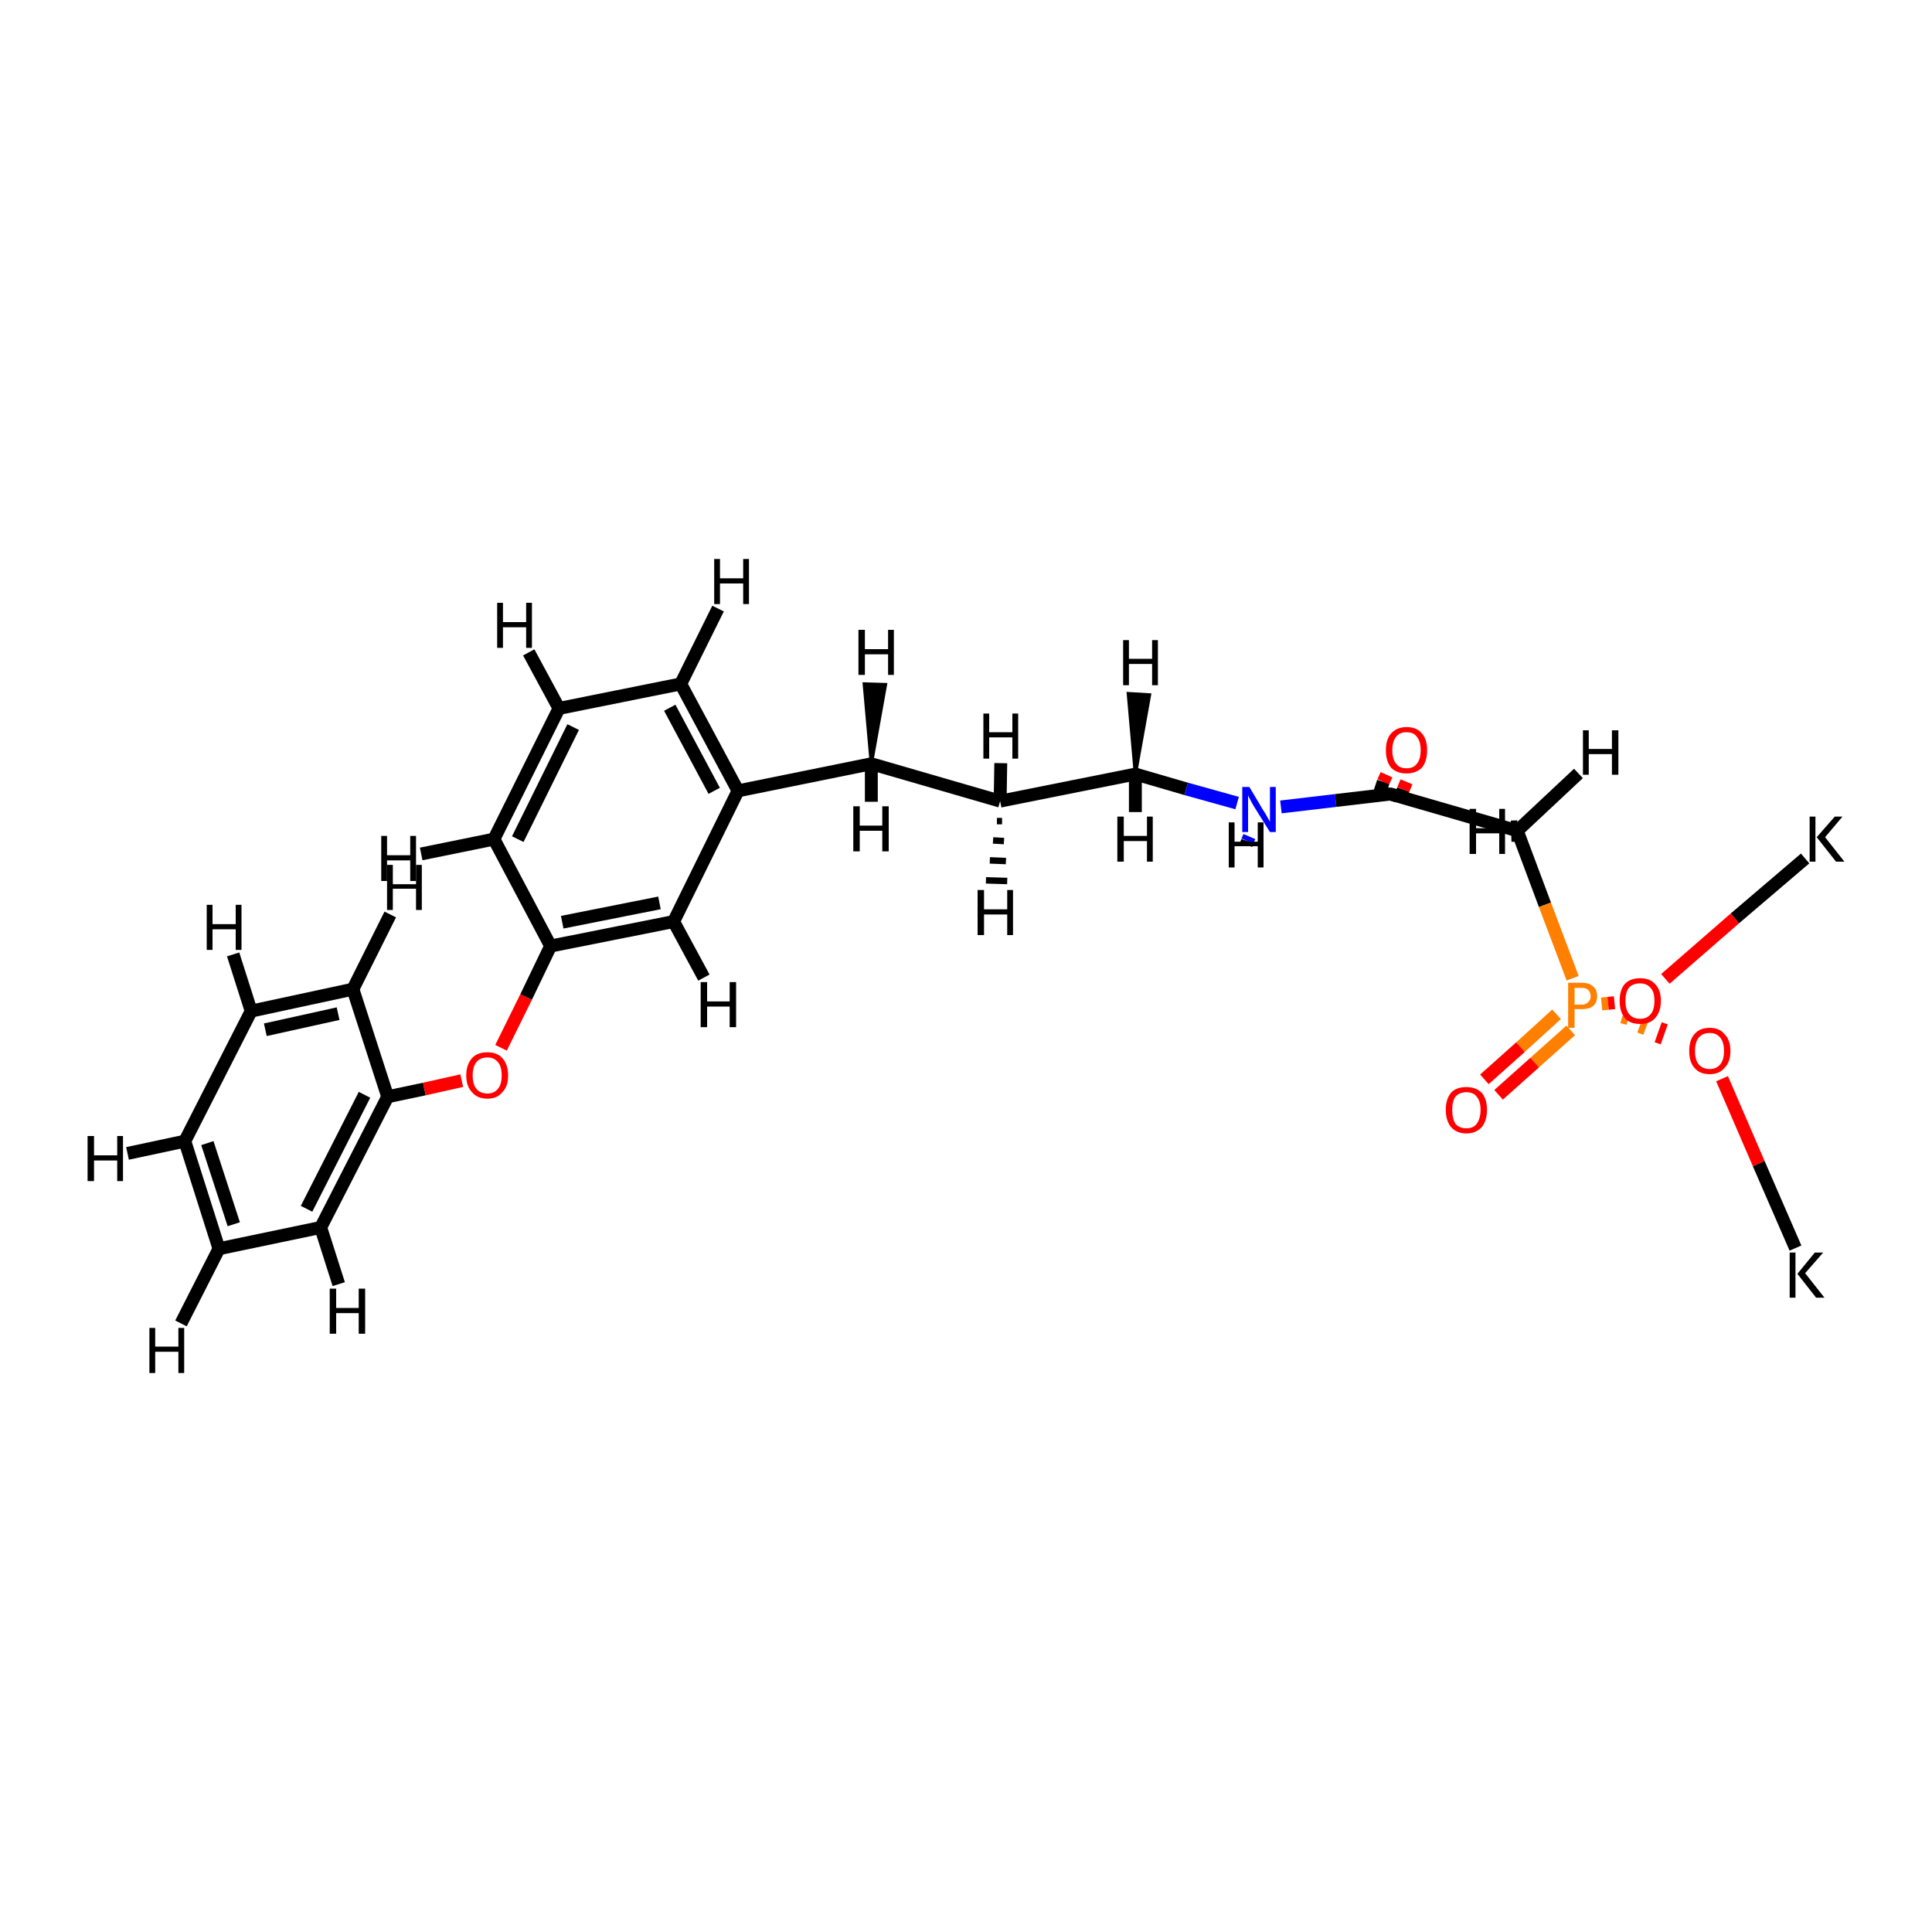 <?xml version='1.0' encoding='iso-8859-1'?>
<svg version='1.1' baseProfile='full'
              xmlns='http://www.w3.org/2000/svg'
                      xmlns:rdkit='http://www.rdkit.org/xml'
                      xmlns:xlink='http://www.w3.org/1999/xlink'
                  xml:space='preserve'
width='300px' height='300px' viewBox='0 0 300 300'>
<!-- END OF HEADER -->
<rect style='opacity:1.0;fill:#FFFFFF;stroke:none' width='300.0' height='300.0' x='0.0' y='0.0'> </rect>
<path class='bond-0 atom-0 atom-1' d='M 54.8,153.6 L 39.0,157.0' style='fill:none;fill-rule:evenodd;stroke:#000000;stroke-width:2.0px;stroke-linecap:butt;stroke-linejoin:miter;stroke-opacity:1' />
<path class='bond-0 atom-0 atom-1' d='M 52.5,157.4 L 41.2,159.9' style='fill:none;fill-rule:evenodd;stroke:#000000;stroke-width:2.0px;stroke-linecap:butt;stroke-linejoin:miter;stroke-opacity:1' />
<path class='bond-1 atom-0 atom-5' d='M 54.8,153.6 L 60.2,170.3' style='fill:none;fill-rule:evenodd;stroke:#000000;stroke-width:2.0px;stroke-linecap:butt;stroke-linejoin:miter;stroke-opacity:1' />
<path class='bond-2 atom-1 atom-2' d='M 39.0,157.0 L 28.7,177.2' style='fill:none;fill-rule:evenodd;stroke:#000000;stroke-width:2.0px;stroke-linecap:butt;stroke-linejoin:miter;stroke-opacity:1' />
<path class='bond-3 atom-2 atom-3' d='M 28.7,177.2 L 34.0,193.9' style='fill:none;fill-rule:evenodd;stroke:#000000;stroke-width:2.0px;stroke-linecap:butt;stroke-linejoin:miter;stroke-opacity:1' />
<path class='bond-3 atom-2 atom-3' d='M 32.2,177.5 L 36.3,190.1' style='fill:none;fill-rule:evenodd;stroke:#000000;stroke-width:2.0px;stroke-linecap:butt;stroke-linejoin:miter;stroke-opacity:1' />
<path class='bond-4 atom-3 atom-4' d='M 34.0,193.9 L 49.8,190.6' style='fill:none;fill-rule:evenodd;stroke:#000000;stroke-width:2.0px;stroke-linecap:butt;stroke-linejoin:miter;stroke-opacity:1' />
<path class='bond-5 atom-4 atom-5' d='M 49.8,190.6 L 60.2,170.3' style='fill:none;fill-rule:evenodd;stroke:#000000;stroke-width:2.0px;stroke-linecap:butt;stroke-linejoin:miter;stroke-opacity:1' />
<path class='bond-5 atom-4 atom-5' d='M 47.6,187.7 L 56.6,170.0' style='fill:none;fill-rule:evenodd;stroke:#000000;stroke-width:2.0px;stroke-linecap:butt;stroke-linejoin:miter;stroke-opacity:1' />
<path class='bond-6 atom-5 atom-6' d='M 60.2,170.3 L 65.9,169.1' style='fill:none;fill-rule:evenodd;stroke:#000000;stroke-width:2.0px;stroke-linecap:butt;stroke-linejoin:miter;stroke-opacity:1' />
<path class='bond-6 atom-5 atom-6' d='M 65.9,169.1 L 71.7,167.8' style='fill:none;fill-rule:evenodd;stroke:#FF0000;stroke-width:2.0px;stroke-linecap:butt;stroke-linejoin:miter;stroke-opacity:1' />
<path class='bond-7 atom-6 atom-7' d='M 77.8,162.7 L 81.7,154.8' style='fill:none;fill-rule:evenodd;stroke:#FF0000;stroke-width:2.0px;stroke-linecap:butt;stroke-linejoin:miter;stroke-opacity:1' />
<path class='bond-7 atom-6 atom-7' d='M 81.7,154.8 L 85.5,146.9' style='fill:none;fill-rule:evenodd;stroke:#000000;stroke-width:2.0px;stroke-linecap:butt;stroke-linejoin:miter;stroke-opacity:1' />
<path class='bond-8 atom-7 atom-8' d='M 85.5,146.9 L 104.6,143.1' style='fill:none;fill-rule:evenodd;stroke:#000000;stroke-width:2.0px;stroke-linecap:butt;stroke-linejoin:miter;stroke-opacity:1' />
<path class='bond-8 atom-7 atom-8' d='M 87.3,143.2 L 102.4,140.2' style='fill:none;fill-rule:evenodd;stroke:#000000;stroke-width:2.0px;stroke-linecap:butt;stroke-linejoin:miter;stroke-opacity:1' />
<path class='bond-9 atom-7 atom-9' d='M 85.5,146.9 L 76.7,130.3' style='fill:none;fill-rule:evenodd;stroke:#000000;stroke-width:2.0px;stroke-linecap:butt;stroke-linejoin:miter;stroke-opacity:1' />
<path class='bond-10 atom-8 atom-12' d='M 104.6,143.1 L 114.6,122.8' style='fill:none;fill-rule:evenodd;stroke:#000000;stroke-width:2.0px;stroke-linecap:butt;stroke-linejoin:miter;stroke-opacity:1' />
<path class='bond-11 atom-9 atom-10' d='M 76.7,130.3 L 86.8,110.0' style='fill:none;fill-rule:evenodd;stroke:#000000;stroke-width:2.0px;stroke-linecap:butt;stroke-linejoin:miter;stroke-opacity:1' />
<path class='bond-11 atom-9 atom-10' d='M 80.4,130.3 L 89.0,112.9' style='fill:none;fill-rule:evenodd;stroke:#000000;stroke-width:2.0px;stroke-linecap:butt;stroke-linejoin:miter;stroke-opacity:1' />
<path class='bond-12 atom-10 atom-11' d='M 86.8,110.0 L 105.7,106.2' style='fill:none;fill-rule:evenodd;stroke:#000000;stroke-width:2.0px;stroke-linecap:butt;stroke-linejoin:miter;stroke-opacity:1' />
<path class='bond-13 atom-11 atom-12' d='M 105.7,106.2 L 114.6,122.8' style='fill:none;fill-rule:evenodd;stroke:#000000;stroke-width:2.0px;stroke-linecap:butt;stroke-linejoin:miter;stroke-opacity:1' />
<path class='bond-13 atom-11 atom-12' d='M 104.0,109.9 L 110.9,122.8' style='fill:none;fill-rule:evenodd;stroke:#000000;stroke-width:2.0px;stroke-linecap:butt;stroke-linejoin:miter;stroke-opacity:1' />
<path class='bond-14 atom-12 atom-13' d='M 114.6,122.8 L 135.3,118.6' style='fill:none;fill-rule:evenodd;stroke:#000000;stroke-width:2.0px;stroke-linecap:butt;stroke-linejoin:miter;stroke-opacity:1' />
<path class='bond-15 atom-13 atom-14' d='M 135.3,118.6 L 155.3,124.4' style='fill:none;fill-rule:evenodd;stroke:#000000;stroke-width:2.0px;stroke-linecap:butt;stroke-linejoin:miter;stroke-opacity:1' />
<path class='bond-16 atom-14 atom-15' d='M 155.3,124.4 L 176.3,120.2' style='fill:none;fill-rule:evenodd;stroke:#000000;stroke-width:2.0px;stroke-linecap:butt;stroke-linejoin:miter;stroke-opacity:1' />
<path class='bond-17 atom-15 atom-16' d='M 176.3,120.2 L 184.2,122.5' style='fill:none;fill-rule:evenodd;stroke:#000000;stroke-width:2.0px;stroke-linecap:butt;stroke-linejoin:miter;stroke-opacity:1' />
<path class='bond-17 atom-15 atom-16' d='M 184.2,122.5 L 192.1,124.7' style='fill:none;fill-rule:evenodd;stroke:#0000FF;stroke-width:2.0px;stroke-linecap:butt;stroke-linejoin:miter;stroke-opacity:1' />
<path class='bond-18 atom-16 atom-17' d='M 198.9,125.3 L 207.4,124.3' style='fill:none;fill-rule:evenodd;stroke:#0000FF;stroke-width:2.0px;stroke-linecap:butt;stroke-linejoin:miter;stroke-opacity:1' />
<path class='bond-18 atom-16 atom-17' d='M 207.4,124.3 L 215.9,123.3' style='fill:none;fill-rule:evenodd;stroke:#000000;stroke-width:2.0px;stroke-linecap:butt;stroke-linejoin:miter;stroke-opacity:1' />
<path class='bond-19 atom-17 atom-18' d='M 217.5,123.7 L 217.9,122.6' style='fill:none;fill-rule:evenodd;stroke:#000000;stroke-width:2.0px;stroke-linecap:butt;stroke-linejoin:miter;stroke-opacity:1' />
<path class='bond-19 atom-17 atom-18' d='M 217.9,122.6 L 218.4,121.4' style='fill:none;fill-rule:evenodd;stroke:#FF0000;stroke-width:2.0px;stroke-linecap:butt;stroke-linejoin:miter;stroke-opacity:1' />
<path class='bond-19 atom-17 atom-18' d='M 214.1,123.5 L 214.8,121.4' style='fill:none;fill-rule:evenodd;stroke:#000000;stroke-width:2.0px;stroke-linecap:butt;stroke-linejoin:miter;stroke-opacity:1' />
<path class='bond-19 atom-17 atom-18' d='M 214.8,121.4 L 215.3,120.3' style='fill:none;fill-rule:evenodd;stroke:#FF0000;stroke-width:2.0px;stroke-linecap:butt;stroke-linejoin:miter;stroke-opacity:1' />
<path class='bond-20 atom-17 atom-19' d='M 215.9,123.3 L 235.6,129.0' style='fill:none;fill-rule:evenodd;stroke:#000000;stroke-width:2.0px;stroke-linecap:butt;stroke-linejoin:miter;stroke-opacity:1' />
<path class='bond-21 atom-19 atom-20' d='M 235.6,129.0 L 239.9,140.5' style='fill:none;fill-rule:evenodd;stroke:#000000;stroke-width:2.0px;stroke-linecap:butt;stroke-linejoin:miter;stroke-opacity:1' />
<path class='bond-21 atom-19 atom-20' d='M 239.9,140.5 L 244.2,151.9' style='fill:none;fill-rule:evenodd;stroke:#FF7F00;stroke-width:2.0px;stroke-linecap:butt;stroke-linejoin:miter;stroke-opacity:1' />
<path class='bond-22 atom-20 atom-21' d='M 252.1,159.0 L 252.4,157.9' style='fill:none;fill-rule:evenodd;stroke:#FF7F00;stroke-width:1.0px;stroke-linecap:butt;stroke-linejoin:miter;stroke-opacity:1' />
<path class='bond-22 atom-20 atom-21' d='M 254.7,160.5 L 255.5,158.4' style='fill:none;fill-rule:evenodd;stroke:#FF7F00;stroke-width:1.0px;stroke-linecap:butt;stroke-linejoin:miter;stroke-opacity:1' />
<path class='bond-22 atom-20 atom-21' d='M 257.4,162.0 L 258.5,158.9' style='fill:none;fill-rule:evenodd;stroke:#FF0000;stroke-width:1.0px;stroke-linecap:butt;stroke-linejoin:miter;stroke-opacity:1' />
<path class='bond-23 atom-20 atom-22' d='M 248.7,155.9 L 249.7,155.8' style='fill:none;fill-rule:evenodd;stroke:#FF7F00;stroke-width:2.0px;stroke-linecap:butt;stroke-linejoin:miter;stroke-opacity:1' />
<path class='bond-23 atom-20 atom-22' d='M 249.7,155.8 L 250.7,155.7' style='fill:none;fill-rule:evenodd;stroke:#FF0000;stroke-width:2.0px;stroke-linecap:butt;stroke-linejoin:miter;stroke-opacity:1' />
<path class='bond-24 atom-20 atom-23' d='M 241.7,157.5 L 236.1,162.6' style='fill:none;fill-rule:evenodd;stroke:#FF7F00;stroke-width:2.0px;stroke-linecap:butt;stroke-linejoin:miter;stroke-opacity:1' />
<path class='bond-24 atom-20 atom-23' d='M 236.1,162.6 L 230.5,167.6' style='fill:none;fill-rule:evenodd;stroke:#FF0000;stroke-width:2.0px;stroke-linecap:butt;stroke-linejoin:miter;stroke-opacity:1' />
<path class='bond-24 atom-20 atom-23' d='M 243.9,160.0 L 238.3,165.0' style='fill:none;fill-rule:evenodd;stroke:#FF7F00;stroke-width:2.0px;stroke-linecap:butt;stroke-linejoin:miter;stroke-opacity:1' />
<path class='bond-24 atom-20 atom-23' d='M 238.3,165.0 L 232.7,170.0' style='fill:none;fill-rule:evenodd;stroke:#FF0000;stroke-width:2.0px;stroke-linecap:butt;stroke-linejoin:miter;stroke-opacity:1' />
<path class='bond-25 atom-0 atom-24' d='M 54.8,153.6 L 60.6,142.0' style='fill:none;fill-rule:evenodd;stroke:#000000;stroke-width:2.0px;stroke-linecap:butt;stroke-linejoin:miter;stroke-opacity:1' />
<path class='bond-26 atom-1 atom-25' d='M 39.0,157.0 L 36.2,148.2' style='fill:none;fill-rule:evenodd;stroke:#000000;stroke-width:2.0px;stroke-linecap:butt;stroke-linejoin:miter;stroke-opacity:1' />
<path class='bond-27 atom-2 atom-26' d='M 28.7,177.2 L 19.8,179.1' style='fill:none;fill-rule:evenodd;stroke:#000000;stroke-width:2.0px;stroke-linecap:butt;stroke-linejoin:miter;stroke-opacity:1' />
<path class='bond-28 atom-3 atom-27' d='M 34.0,193.9 L 28.1,205.5' style='fill:none;fill-rule:evenodd;stroke:#000000;stroke-width:2.0px;stroke-linecap:butt;stroke-linejoin:miter;stroke-opacity:1' />
<path class='bond-29 atom-4 atom-28' d='M 49.8,190.6 L 52.6,199.4' style='fill:none;fill-rule:evenodd;stroke:#000000;stroke-width:2.0px;stroke-linecap:butt;stroke-linejoin:miter;stroke-opacity:1' />
<path class='bond-30 atom-8 atom-29' d='M 104.6,143.1 L 109.3,151.8' style='fill:none;fill-rule:evenodd;stroke:#000000;stroke-width:2.0px;stroke-linecap:butt;stroke-linejoin:miter;stroke-opacity:1' />
<path class='bond-31 atom-9 atom-30' d='M 76.7,130.3 L 65.4,132.6' style='fill:none;fill-rule:evenodd;stroke:#000000;stroke-width:2.0px;stroke-linecap:butt;stroke-linejoin:miter;stroke-opacity:1' />
<path class='bond-32 atom-10 atom-31' d='M 86.8,110.0 L 82.1,101.3' style='fill:none;fill-rule:evenodd;stroke:#000000;stroke-width:2.0px;stroke-linecap:butt;stroke-linejoin:miter;stroke-opacity:1' />
<path class='bond-33 atom-11 atom-32' d='M 105.7,106.2 L 111.5,94.5' style='fill:none;fill-rule:evenodd;stroke:#000000;stroke-width:2.0px;stroke-linecap:butt;stroke-linejoin:miter;stroke-opacity:1' />
<path class='bond-34 atom-13 atom-33' d='M 135.3,118.6 L 134.2,106.2 L 137.5,106.3 Z' style='fill:#000000;fill-rule:evenodd;fill-opacity:1;stroke:#000000;stroke-width:0.5px;stroke-linecap:butt;stroke-linejoin:miter;stroke-opacity:1;' />
<path class='bond-35 atom-13 atom-34' d='M 135.3,118.6 L 135.3,124.5' style='fill:none;fill-rule:evenodd;stroke:#000000;stroke-width:2.0px;stroke-linecap:butt;stroke-linejoin:miter;stroke-opacity:1' />
<path class='bond-36 atom-14 atom-35' d='M 155.6,127.5 L 154.8,127.5' style='fill:none;fill-rule:evenodd;stroke:#000000;stroke-width:1.0px;stroke-linecap:butt;stroke-linejoin:miter;stroke-opacity:1' />
<path class='bond-36 atom-14 atom-35' d='M 155.9,130.6 L 154.2,130.5' style='fill:none;fill-rule:evenodd;stroke:#000000;stroke-width:1.0px;stroke-linecap:butt;stroke-linejoin:miter;stroke-opacity:1' />
<path class='bond-36 atom-14 atom-35' d='M 156.2,133.7 L 153.7,133.6' style='fill:none;fill-rule:evenodd;stroke:#000000;stroke-width:1.0px;stroke-linecap:butt;stroke-linejoin:miter;stroke-opacity:1' />
<path class='bond-36 atom-14 atom-35' d='M 156.4,136.8 L 153.1,136.7' style='fill:none;fill-rule:evenodd;stroke:#000000;stroke-width:1.0px;stroke-linecap:butt;stroke-linejoin:miter;stroke-opacity:1' />
<path class='bond-37 atom-14 atom-36' d='M 155.3,124.4 L 155.4,118.5' style='fill:none;fill-rule:evenodd;stroke:#000000;stroke-width:2.0px;stroke-linecap:butt;stroke-linejoin:miter;stroke-opacity:1' />
<path class='bond-38 atom-15 atom-37' d='M 176.3,120.2 L 175.2,107.7 L 178.5,107.9 Z' style='fill:#000000;fill-rule:evenodd;fill-opacity:1;stroke:#000000;stroke-width:0.5px;stroke-linecap:butt;stroke-linejoin:miter;stroke-opacity:1;' />
<path class='bond-39 atom-15 atom-38' d='M 176.3,120.2 L 176.3,126.1' style='fill:none;fill-rule:evenodd;stroke:#000000;stroke-width:2.0px;stroke-linecap:butt;stroke-linejoin:miter;stroke-opacity:1' />
<path class='bond-40 atom-16 atom-39' d='M 194.0,129.9 L 193.7,130.6' style='fill:none;fill-rule:evenodd;stroke:#0000FF;stroke-width:2.0px;stroke-linecap:butt;stroke-linejoin:miter;stroke-opacity:1' />
<path class='bond-40 atom-16 atom-39' d='M 193.7,130.6 L 193.5,131.2' style='fill:none;fill-rule:evenodd;stroke:#000000;stroke-width:2.0px;stroke-linecap:butt;stroke-linejoin:miter;stroke-opacity:1' />
<path class='bond-41 atom-19 atom-40' d='M 235.5,129.6 L 235.5,128.5' style='fill:none;fill-rule:evenodd;stroke:#000000;stroke-width:1.0px;stroke-linecap:butt;stroke-linejoin:miter;stroke-opacity:1' />
<path class='bond-41 atom-19 atom-40' d='M 235.3,130.1 L 235.3,127.9' style='fill:none;fill-rule:evenodd;stroke:#000000;stroke-width:1.0px;stroke-linecap:butt;stroke-linejoin:miter;stroke-opacity:1' />
<path class='bond-41 atom-19 atom-40' d='M 235.2,130.7 L 235.1,127.4' style='fill:none;fill-rule:evenodd;stroke:#000000;stroke-width:1.0px;stroke-linecap:butt;stroke-linejoin:miter;stroke-opacity:1' />
<path class='bond-42 atom-19 atom-41' d='M 235.6,129.0 L 245.1,120.1' style='fill:none;fill-rule:evenodd;stroke:#000000;stroke-width:2.0px;stroke-linecap:butt;stroke-linejoin:miter;stroke-opacity:1' />
<path class='bond-43 atom-21 atom-42' d='M 267.4,167.5 L 273.1,180.7' style='fill:none;fill-rule:evenodd;stroke:#FF0000;stroke-width:2.0px;stroke-linecap:butt;stroke-linejoin:miter;stroke-opacity:1' />
<path class='bond-43 atom-21 atom-42' d='M 273.1,180.7 L 278.8,193.8' style='fill:none;fill-rule:evenodd;stroke:#000000;stroke-width:2.0px;stroke-linecap:butt;stroke-linejoin:miter;stroke-opacity:1' />
<path class='bond-44 atom-22 atom-43' d='M 258.6,152.0 L 269.4,142.6' style='fill:none;fill-rule:evenodd;stroke:#FF0000;stroke-width:2.0px;stroke-linecap:butt;stroke-linejoin:miter;stroke-opacity:1' />
<path class='bond-44 atom-22 atom-43' d='M 269.4,142.6 L 280.3,133.3' style='fill:none;fill-rule:evenodd;stroke:#000000;stroke-width:2.0px;stroke-linecap:butt;stroke-linejoin:miter;stroke-opacity:1' />
<path d='M 215.5,123.3 L 215.9,123.3 L 216.9,123.6' style='fill:none;stroke:#000000;stroke-width:2.0px;stroke-linecap:butt;stroke-linejoin:miter;stroke-opacity:1;' />
<path class='atom-6' d='M 72.4 167.0
Q 72.4 165.3, 73.3 164.3
Q 74.1 163.4, 75.7 163.4
Q 77.2 163.4, 78.0 164.3
Q 78.9 165.3, 78.9 167.0
Q 78.9 168.7, 78.0 169.6
Q 77.2 170.6, 75.7 170.6
Q 74.1 170.6, 73.3 169.6
Q 72.4 168.7, 72.4 167.0
M 75.7 169.8
Q 76.7 169.8, 77.3 169.1
Q 77.9 168.4, 77.9 167.0
Q 77.9 165.6, 77.3 164.9
Q 76.7 164.2, 75.7 164.2
Q 74.6 164.2, 74.0 164.9
Q 73.4 165.6, 73.4 167.0
Q 73.4 168.4, 74.0 169.1
Q 74.6 169.8, 75.7 169.8
' fill='#FF0000'/>
<path class='atom-16' d='M 194.0 122.2
L 196.2 125.9
Q 196.5 126.3, 196.8 126.9
Q 197.2 127.6, 197.2 127.6
L 197.2 122.2
L 198.1 122.2
L 198.1 129.2
L 197.2 129.2
L 194.7 125.2
Q 194.4 124.7, 194.1 124.1
Q 193.8 123.6, 193.8 123.4
L 193.8 129.2
L 192.9 129.2
L 192.9 122.2
L 194.0 122.2
' fill='#0000FF'/>
<path class='atom-18' d='M 215.2 116.5
Q 215.2 114.8, 216.0 113.9
Q 216.9 112.9, 218.4 112.9
Q 220.0 112.9, 220.8 113.9
Q 221.6 114.8, 221.6 116.5
Q 221.6 118.2, 220.8 119.2
Q 219.9 120.1, 218.4 120.1
Q 216.9 120.1, 216.0 119.2
Q 215.2 118.2, 215.2 116.5
M 218.4 119.3
Q 219.5 119.3, 220.0 118.6
Q 220.6 117.9, 220.6 116.5
Q 220.6 115.1, 220.0 114.4
Q 219.5 113.7, 218.4 113.7
Q 217.3 113.7, 216.8 114.4
Q 216.2 115.1, 216.2 116.5
Q 216.2 117.9, 216.8 118.6
Q 217.3 119.3, 218.4 119.3
' fill='#FF0000'/>
<path class='atom-20' d='M 245.6 152.6
Q 246.8 152.6, 247.4 153.2
Q 248.0 153.7, 248.0 154.7
Q 248.0 155.6, 247.4 156.2
Q 246.8 156.7, 245.6 156.7
L 244.5 156.7
L 244.5 159.6
L 243.5 159.6
L 243.5 152.6
L 245.6 152.6
M 245.6 156.0
Q 246.3 156.0, 246.6 155.6
Q 247.0 155.3, 247.0 154.7
Q 247.0 154.1, 246.6 153.7
Q 246.3 153.4, 245.6 153.4
L 244.5 153.4
L 244.5 156.0
L 245.6 156.0
' fill='#FF7F00'/>
<path class='atom-21' d='M 262.3 163.2
Q 262.3 161.5, 263.1 160.6
Q 263.9 159.6, 265.5 159.6
Q 267.0 159.6, 267.8 160.6
Q 268.7 161.5, 268.7 163.2
Q 268.7 164.9, 267.8 165.8
Q 267.0 166.8, 265.5 166.8
Q 263.9 166.8, 263.1 165.8
Q 262.3 164.9, 262.3 163.2
M 265.5 166.0
Q 266.5 166.0, 267.1 165.3
Q 267.7 164.6, 267.7 163.2
Q 267.7 161.8, 267.1 161.1
Q 266.5 160.4, 265.5 160.4
Q 264.4 160.4, 263.8 161.1
Q 263.2 161.8, 263.2 163.2
Q 263.2 164.6, 263.8 165.3
Q 264.4 166.0, 265.5 166.0
' fill='#FF0000'/>
<path class='atom-22' d='M 251.5 155.4
Q 251.5 153.7, 252.3 152.8
Q 253.1 151.9, 254.7 151.9
Q 256.2 151.9, 257.0 152.8
Q 257.9 153.7, 257.9 155.4
Q 257.9 157.1, 257.0 158.1
Q 256.2 159.0, 254.7 159.0
Q 253.1 159.0, 252.3 158.1
Q 251.5 157.1, 251.5 155.4
M 254.7 158.2
Q 255.7 158.2, 256.3 157.5
Q 256.9 156.8, 256.9 155.4
Q 256.9 154.0, 256.3 153.4
Q 255.7 152.7, 254.7 152.7
Q 253.6 152.7, 253.0 153.3
Q 252.4 154.0, 252.4 155.4
Q 252.4 156.8, 253.0 157.5
Q 253.6 158.2, 254.7 158.2
' fill='#FF0000'/>
<path class='atom-23' d='M 224.5 172.3
Q 224.5 170.7, 225.3 169.7
Q 226.1 168.8, 227.7 168.8
Q 229.2 168.8, 230.1 169.7
Q 230.9 170.7, 230.9 172.3
Q 230.9 174.0, 230.1 175.0
Q 229.2 176.0, 227.7 176.0
Q 226.2 176.0, 225.3 175.0
Q 224.5 174.0, 224.5 172.3
M 227.7 175.2
Q 228.8 175.2, 229.3 174.5
Q 229.9 173.7, 229.9 172.3
Q 229.9 171.0, 229.3 170.3
Q 228.8 169.6, 227.7 169.6
Q 226.6 169.6, 226.0 170.3
Q 225.5 171.0, 225.5 172.3
Q 225.5 173.7, 226.0 174.5
Q 226.6 175.2, 227.7 175.2
' fill='#FF0000'/>
<path class='atom-24' d='M 60.1 134.3
L 61.0 134.3
L 61.0 137.3
L 64.6 137.3
L 64.6 134.3
L 65.5 134.3
L 65.5 141.3
L 64.6 141.3
L 64.6 138.0
L 61.0 138.0
L 61.0 141.3
L 60.1 141.3
L 60.1 134.3
' fill='#000000'/>
<path class='atom-25' d='M 32.1 140.5
L 33.0 140.5
L 33.0 143.5
L 36.6 143.5
L 36.6 140.5
L 37.5 140.5
L 37.5 147.5
L 36.6 147.5
L 36.6 144.3
L 33.0 144.3
L 33.0 147.5
L 32.1 147.5
L 32.1 140.5
' fill='#000000'/>
<path class='atom-26' d='M 13.6 176.4
L 14.6 176.4
L 14.6 179.4
L 18.2 179.4
L 18.2 176.4
L 19.1 176.4
L 19.1 183.4
L 18.2 183.4
L 18.2 180.2
L 14.6 180.2
L 14.6 183.4
L 13.6 183.4
L 13.6 176.4
' fill='#000000'/>
<path class='atom-27' d='M 23.2 206.2
L 24.1 206.2
L 24.1 209.1
L 27.7 209.1
L 27.7 206.2
L 28.6 206.2
L 28.6 213.2
L 27.7 213.2
L 27.7 209.9
L 24.1 209.9
L 24.1 213.2
L 23.2 213.2
L 23.2 206.2
' fill='#000000'/>
<path class='atom-28' d='M 51.2 200.1
L 52.2 200.1
L 52.2 203.1
L 55.7 203.1
L 55.7 200.1
L 56.7 200.1
L 56.7 207.1
L 55.7 207.1
L 55.7 203.9
L 52.2 203.9
L 52.2 207.1
L 51.2 207.1
L 51.2 200.1
' fill='#000000'/>
<path class='atom-29' d='M 108.8 152.5
L 109.8 152.5
L 109.8 155.5
L 113.3 155.5
L 113.3 152.5
L 114.3 152.5
L 114.3 159.5
L 113.3 159.5
L 113.3 156.3
L 109.8 156.3
L 109.8 159.5
L 108.8 159.5
L 108.8 152.5
' fill='#000000'/>
<path class='atom-30' d='M 59.2 129.8
L 60.1 129.8
L 60.1 132.8
L 63.7 132.8
L 63.7 129.8
L 64.6 129.8
L 64.6 136.8
L 63.7 136.8
L 63.7 133.6
L 60.1 133.6
L 60.1 136.8
L 59.2 136.8
L 59.2 129.8
' fill='#000000'/>
<path class='atom-31' d='M 77.2 93.6
L 78.1 93.6
L 78.1 96.6
L 81.7 96.6
L 81.7 93.6
L 82.6 93.6
L 82.6 100.6
L 81.7 100.6
L 81.7 97.4
L 78.1 97.4
L 78.1 100.6
L 77.2 100.6
L 77.2 93.6
' fill='#000000'/>
<path class='atom-32' d='M 110.9 86.8
L 111.8 86.8
L 111.8 89.8
L 115.4 89.8
L 115.4 86.8
L 116.3 86.8
L 116.3 93.8
L 115.4 93.8
L 115.4 90.6
L 111.8 90.6
L 111.8 93.8
L 110.9 93.8
L 110.9 86.8
' fill='#000000'/>
<path class='atom-33' d='M 133.3 97.8
L 134.3 97.8
L 134.3 100.8
L 137.9 100.8
L 137.9 97.8
L 138.8 97.8
L 138.8 104.8
L 137.9 104.8
L 137.9 101.6
L 134.3 101.6
L 134.3 104.8
L 133.3 104.8
L 133.3 97.8
' fill='#000000'/>
<path class='atom-34' d='M 132.5 125.2
L 133.5 125.2
L 133.5 128.2
L 137.0 128.2
L 137.0 125.2
L 138.0 125.2
L 138.0 132.2
L 137.0 132.2
L 137.0 129.0
L 133.5 129.0
L 133.5 132.2
L 132.5 132.2
L 132.5 125.2
' fill='#000000'/>
<path class='atom-35' d='M 151.8 138.2
L 152.8 138.2
L 152.8 141.2
L 156.4 141.2
L 156.4 138.2
L 157.3 138.2
L 157.3 145.2
L 156.4 145.2
L 156.4 142.0
L 152.8 142.0
L 152.8 145.2
L 151.8 145.2
L 151.8 138.2
' fill='#000000'/>
<path class='atom-36' d='M 152.7 110.8
L 153.6 110.8
L 153.6 113.7
L 157.2 113.7
L 157.2 110.8
L 158.1 110.8
L 158.1 117.8
L 157.2 117.8
L 157.2 114.5
L 153.6 114.5
L 153.6 117.8
L 152.7 117.8
L 152.7 110.8
' fill='#000000'/>
<path class='atom-37' d='M 174.4 99.4
L 175.3 99.4
L 175.3 102.3
L 178.9 102.3
L 178.9 99.4
L 179.8 99.4
L 179.8 106.4
L 178.9 106.4
L 178.9 103.1
L 175.3 103.1
L 175.3 106.4
L 174.4 106.4
L 174.4 99.4
' fill='#000000'/>
<path class='atom-38' d='M 173.5 126.8
L 174.5 126.8
L 174.5 129.8
L 178.1 129.8
L 178.1 126.8
L 179.0 126.8
L 179.0 133.8
L 178.1 133.8
L 178.1 130.6
L 174.5 130.6
L 174.5 133.8
L 173.5 133.8
L 173.5 126.8
' fill='#000000'/>
<path class='atom-39' d='M 190.8 127.7
L 191.7 127.7
L 191.7 130.7
L 195.3 130.7
L 195.3 127.7
L 196.2 127.7
L 196.2 134.7
L 195.3 134.7
L 195.3 131.4
L 191.7 131.4
L 191.7 134.7
L 190.8 134.7
L 190.8 127.7
' fill='#000000'/>
<path class='atom-40' d='M 228.2 125.6
L 229.2 125.6
L 229.2 128.6
L 232.8 128.6
L 232.8 125.6
L 233.7 125.6
L 233.7 132.6
L 232.8 132.6
L 232.8 129.4
L 229.2 129.4
L 229.2 132.6
L 228.2 132.6
L 228.2 125.6
' fill='#000000'/>
<path class='atom-41' d='M 245.8 113.4
L 246.7 113.4
L 246.7 116.3
L 250.3 116.3
L 250.3 113.4
L 251.3 113.4
L 251.3 120.3
L 250.3 120.3
L 250.3 117.1
L 246.7 117.1
L 246.7 120.3
L 245.8 120.3
L 245.8 113.4
' fill='#000000'/>
<path class='atom-42' d='M 277.9 194.5
L 278.8 194.5
L 278.8 201.5
L 277.9 201.5
L 277.9 194.5
M 281.8 194.5
L 283.1 194.5
L 280.3 197.7
L 283.3 201.5
L 282.0 201.5
L 279.1 197.8
L 281.8 194.5
' fill='#000000'/>
<path class='atom-43' d='M 281.0 126.8
L 281.9 126.8
L 281.9 133.8
L 281.0 133.8
L 281.0 126.8
M 284.9 126.8
L 286.1 126.8
L 283.4 130.0
L 286.4 133.8
L 285.1 133.8
L 282.1 130.0
L 284.9 126.8
' fill='#000000'/>
</svg>
